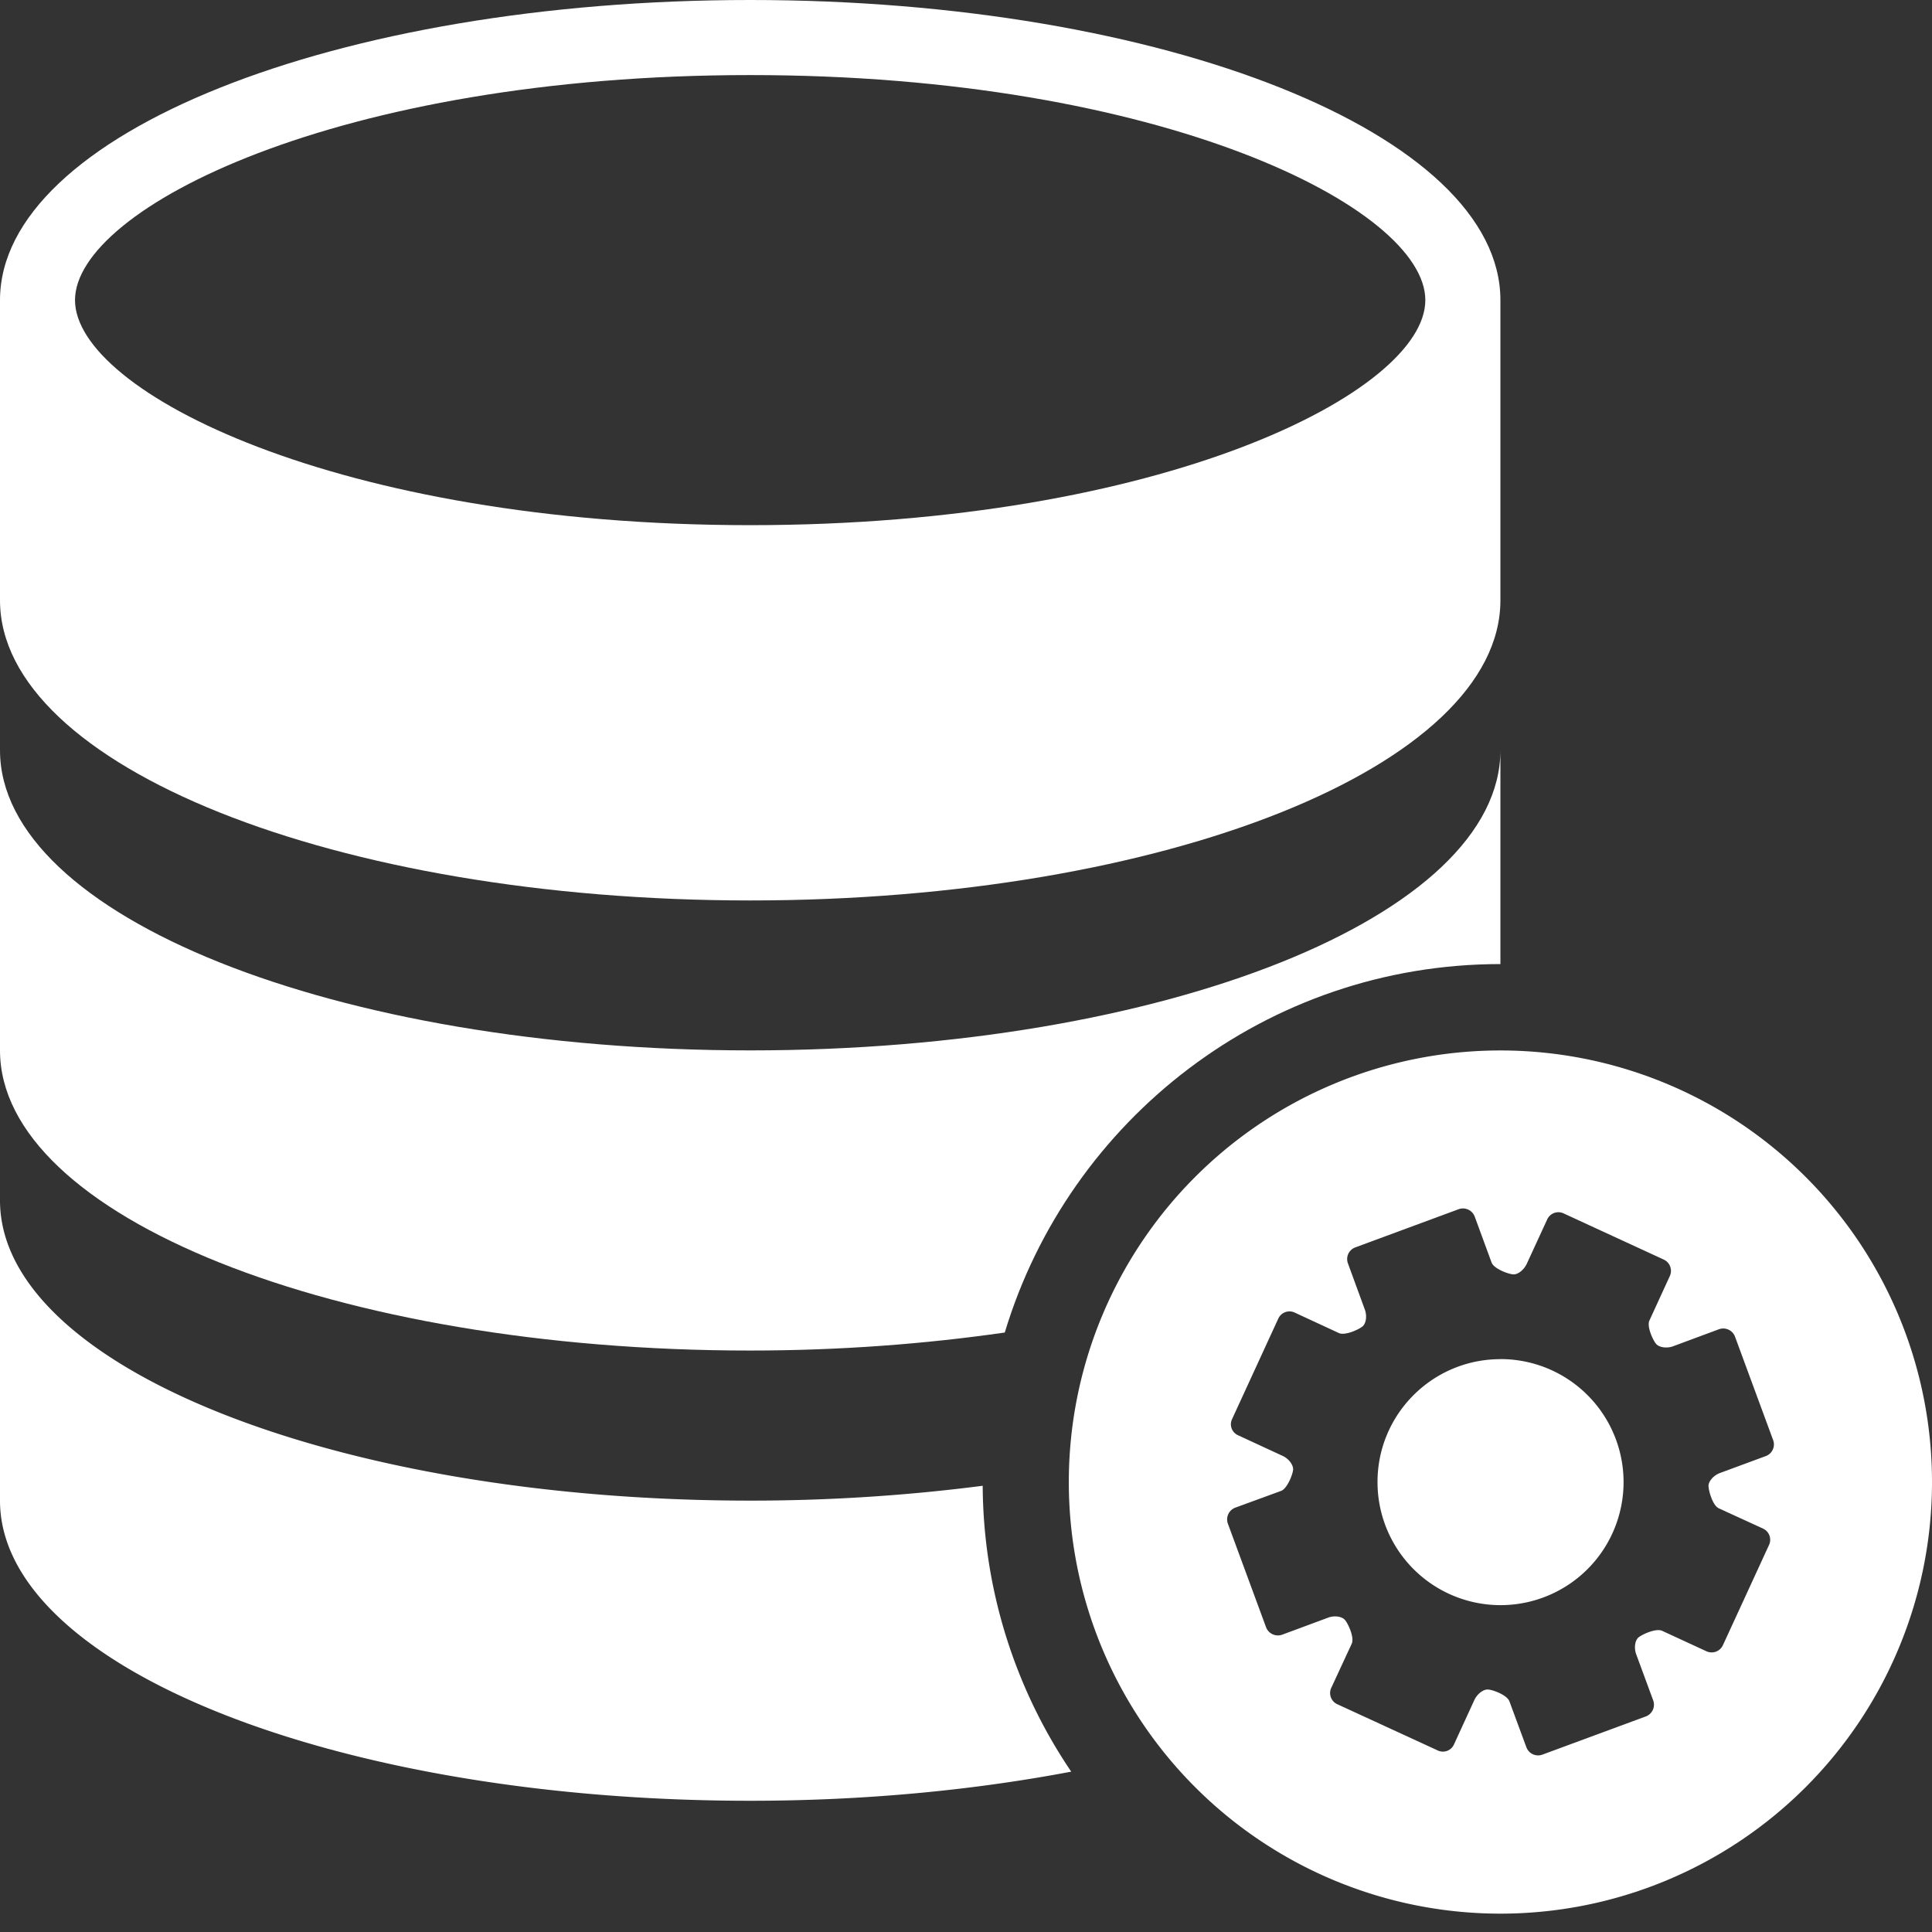<svg width="28" height="28" fill="none" xmlns="http://www.w3.org/2000/svg"><rect width="100%" height="100%" fill="#333333" stroke="none"/><path d="M10.872 13.05c6.007 0 10.873-1.949 10.873-4.35V4.35c0-2.404-4.869-4.35-10.873-4.35S0 1.945 0 4.35V8.7c0 2.401 4.867 4.35 10.872 4.35zm0-11.962c5.974 0 9.785 1.93 9.785 3.262 0 1.328-3.811 3.261-9.785 3.261-5.973 0-9.785-1.933-9.785-3.261 0-1.331 3.812-3.262 9.785-3.262z" fill="#fff"/><path d="M10.872 19.573c1.298 0 2.536-.095 3.69-.261.931-3.088 3.798-5.34 7.183-5.34v-3.099c0 2.402-4.869 4.35-10.873 4.35S0 13.275 0 10.873v4.35c0 2.403 4.867 4.35 10.872 4.35z" fill="#fff"/><path d="M10.872 21.748C4.867 21.748 0 19.802 0 17.398v4.35c0 2.403 4.868 4.35 10.872 4.35 1.667 0 3.24-.154 4.653-.422a7.457 7.457 0 01-1.283-4.143 26.244 26.244 0 01-3.37.215zm10.873-2.051a1.783 1.783 0 11-1.781 1.781c0-.983.798-1.78 1.781-1.78z" fill="#fff"/><path d="M21.745 15.224a6.255 6.255 0 100 12.51 6.255 6.255 0 000-12.51zm3.848 5.878l-.666.246c-.092.034-.166.119-.166.186 0 .068.059.283.148.325l.643.295a.178.178 0 01.087.235l-.67 1.456a.18.18 0 01-.237.087l-.643-.297c-.09-.041-.29.052-.344.097-.051.044-.066.156-.03.248l.245.665a.182.182 0 01-.105.23l-1.503.555a.181.181 0 01-.23-.106l-.246-.666c-.033-.093-.242-.169-.31-.172-.069-.005-.157.064-.198.151l-.297.647a.175.175 0 01-.236.084l-1.456-.67a.178.178 0 01-.086-.235l.298-.643c.04-.09-.054-.29-.097-.34-.044-.055-.157-.07-.248-.035l-.666.247a.184.184 0 01-.23-.105l-.555-1.506a.182.182 0 01.105-.23l.667-.244c.09-.034.17-.243.174-.31.002-.07-.066-.159-.154-.198l-.644-.298a.174.174 0 01-.087-.234l.67-1.457a.178.178 0 01.236-.088l.643.298c.09.04.291-.053.342-.097.053-.044.067-.156.032-.247l-.244-.667a.18.18 0 01.105-.23l1.502-.555a.182.182 0 01.23.106l.245.667c.034.092.244.168.312.172.069.006.157-.065.198-.153l.297-.645a.178.178 0 01.236-.086l1.453.67c.088.041.129.146.088.237l-.295.643c-.044.087.051.29.095.341.044.052.156.07.25.034l.663-.246a.182.182 0 01.23.105l.554 1.503a.18.18 0 01-.105.23z" fill="#fff"/></svg>